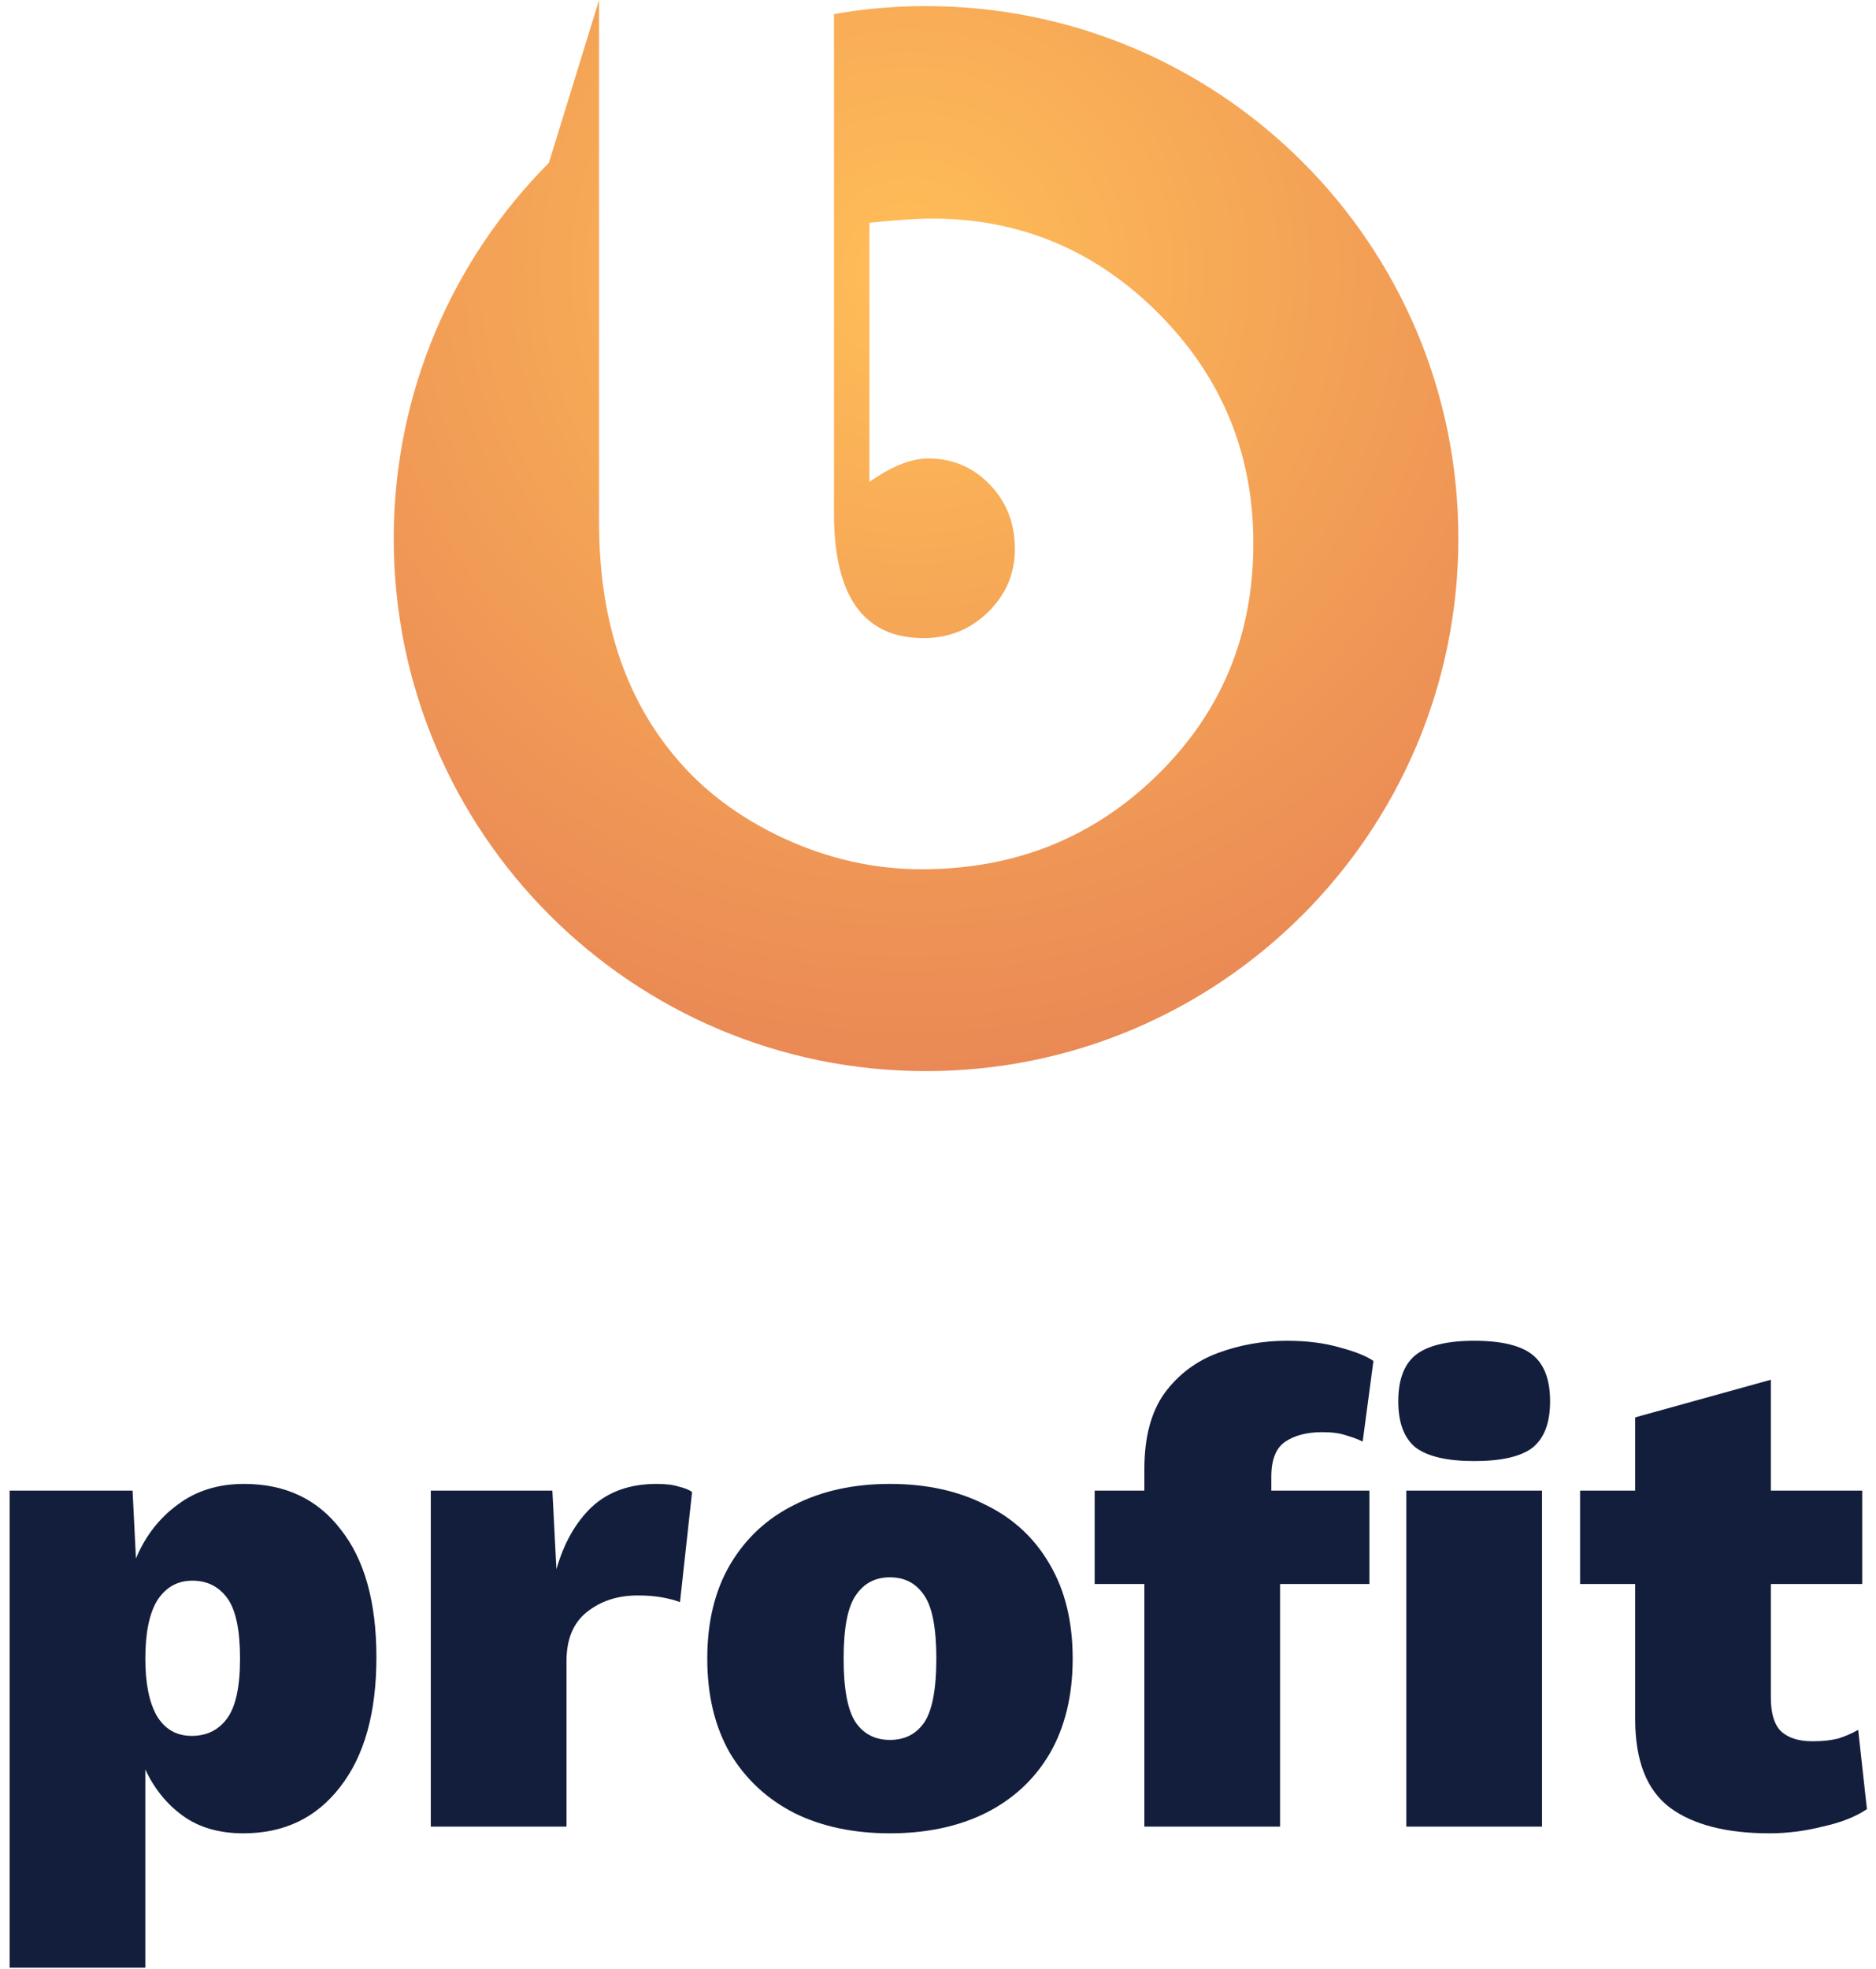 <svg width="81" height="85" viewBox="0 0 81 85" fill="none" xmlns="http://www.w3.org/2000/svg">
<g clip-path="url(#clip0_78_986)">
<path d="M39.984 0.264C38.636 0.264 37.302 0.375 36.009 0.611V22.164C36.009 25.749 37.302 27.541 39.873 27.541C40.97 27.541 41.901 27.166 42.666 26.416C43.43 25.665 43.819 24.762 43.819 23.692C43.819 22.594 43.458 21.663 42.735 20.913C42.012 20.163 41.123 19.788 40.081 19.788C39.344 19.788 38.497 20.121 37.538 20.802V9.616C38.733 9.491 39.636 9.435 40.248 9.435C44.055 9.435 47.321 10.811 50.044 13.548C52.768 16.3 54.116 19.593 54.116 23.456C54.116 27.416 52.74 30.737 49.975 33.447C47.209 36.157 43.819 37.519 39.789 37.519C37.76 37.519 35.787 37.074 33.87 36.198C31.952 35.309 30.354 34.128 29.117 32.627C26.949 30.029 25.866 26.666 25.866 22.539V0L23.698 7.031C19.557 11.186 17 16.925 17 23.247C17 35.948 27.297 46.231 39.984 46.231C52.67 46.231 62.967 35.934 62.967 23.247C62.981 10.547 52.684 0.264 39.984 0.264Z" fill="url(#paint0_radial_78_986)"/>
</g>
<path d="M0.416 84.93V64.338H5.724L5.869 67.267C6.275 66.3 6.874 65.527 7.667 64.947C8.46 64.347 9.417 64.048 10.539 64.048C12.317 64.048 13.71 64.705 14.715 66.02C15.74 67.315 16.252 69.152 16.252 71.531C16.252 73.928 15.73 75.794 14.686 77.128C13.661 78.462 12.269 79.129 10.51 79.129C9.465 79.129 8.595 78.878 7.899 78.375C7.203 77.873 6.662 77.206 6.275 76.374V84.93H0.416ZM8.276 74.924C8.914 74.924 9.417 74.682 9.784 74.199C10.171 73.696 10.364 72.826 10.364 71.588C10.364 70.351 10.181 69.481 9.813 68.978C9.446 68.475 8.943 68.224 8.305 68.224C7.667 68.224 7.165 68.504 6.797 69.065C6.449 69.626 6.275 70.467 6.275 71.588C6.275 72.652 6.439 73.474 6.768 74.054C7.116 74.634 7.619 74.924 8.276 74.924Z" fill="#131E3C"/>
<path d="M18.6 78.839V64.338H23.85L24.024 67.731C24.352 66.59 24.865 65.691 25.561 65.034C26.276 64.376 27.204 64.048 28.345 64.048C28.751 64.048 29.07 64.086 29.302 64.164C29.554 64.222 29.747 64.299 29.882 64.396L29.36 69.152C29.167 69.075 28.916 69.007 28.606 68.949C28.297 68.891 27.939 68.862 27.533 68.862C26.663 68.862 25.928 69.104 25.329 69.587C24.749 70.051 24.459 70.757 24.459 71.704V78.839H18.6Z" fill="#131E3C"/>
<path d="M38.426 64.048C39.993 64.048 41.365 64.347 42.545 64.947C43.744 65.527 44.672 66.387 45.329 67.528C45.987 68.65 46.315 70.003 46.315 71.588C46.315 73.174 45.987 74.537 45.329 75.678C44.672 76.799 43.744 77.66 42.545 78.259C41.365 78.839 39.993 79.129 38.426 79.129C36.86 79.129 35.487 78.839 34.308 78.259C33.129 77.66 32.2 76.799 31.524 75.678C30.866 74.537 30.538 73.174 30.538 71.588C30.538 70.003 30.866 68.65 31.524 67.528C32.2 66.387 33.129 65.527 34.308 64.947C35.487 64.347 36.86 64.048 38.426 64.048ZM38.426 68.079C37.788 68.079 37.295 68.34 36.947 68.862C36.599 69.365 36.425 70.274 36.425 71.588C36.425 72.903 36.599 73.822 36.947 74.344C37.295 74.847 37.788 75.098 38.426 75.098C39.065 75.098 39.558 74.847 39.906 74.344C40.254 73.822 40.428 72.903 40.428 71.588C40.428 70.274 40.254 69.365 39.906 68.862C39.558 68.34 39.065 68.079 38.426 68.079Z" fill="#131E3C"/>
<path d="M59.126 64.338V68.369H55.269V78.839H49.41V68.369H47.264V64.338H49.41V63.41C49.41 62.037 49.7 60.944 50.28 60.132C50.88 59.32 51.653 58.74 52.6 58.392C53.548 58.044 54.534 57.87 55.559 57.87C56.429 57.87 57.193 57.967 57.85 58.16C58.508 58.334 58.991 58.527 59.3 58.74L58.836 62.221C58.643 62.124 58.411 62.037 58.14 61.959C57.869 61.863 57.521 61.814 57.096 61.814C56.439 61.814 55.907 61.95 55.501 62.221C55.095 62.491 54.892 62.994 54.892 63.729V64.338H59.126ZM63.651 63.062C62.491 63.062 61.65 62.868 61.127 62.481C60.625 62.075 60.373 61.408 60.373 60.48C60.373 59.552 60.625 58.885 61.127 58.479C61.65 58.073 62.491 57.87 63.651 57.87C64.83 57.87 65.671 58.073 66.174 58.479C66.677 58.885 66.928 59.552 66.928 60.48C66.928 61.408 66.677 62.075 66.174 62.481C65.671 62.868 64.83 63.062 63.651 63.062ZM66.58 64.338V78.839H60.721V64.338H66.58Z" fill="#131E3C"/>
<path d="M80.405 64.338V68.369H76.46V73.271C76.46 73.947 76.605 74.431 76.895 74.721C77.205 75.011 77.659 75.156 78.258 75.156C78.684 75.156 79.051 75.117 79.361 75.04C79.67 74.943 79.96 74.817 80.231 74.663L80.608 78.085C80.124 78.414 79.486 78.665 78.693 78.839C77.92 79.033 77.156 79.129 76.402 79.129C74.546 79.129 73.115 78.762 72.11 78.027C71.104 77.273 70.602 75.997 70.602 74.199V68.369H68.223V64.338H70.602V61.176L76.46 59.552V64.338H80.405Z" fill="#131E3C"/>
<defs>
<radialGradient id="paint0_radial_78_986" cx="0" cy="0" r="1" gradientUnits="userSpaceOnUse" gradientTransform="translate(39.291 11.778) scale(41.274)">
<stop stop-color="#FFBE57"/>
<stop offset="1" stop-color="#E57E55"/>
</radialGradient>
<clipPath id="clip0_78_986">
<rect width="45.981" height="46.231" fill="white" transform="translate(17)"/>
</clipPath>
</defs>
</svg>
